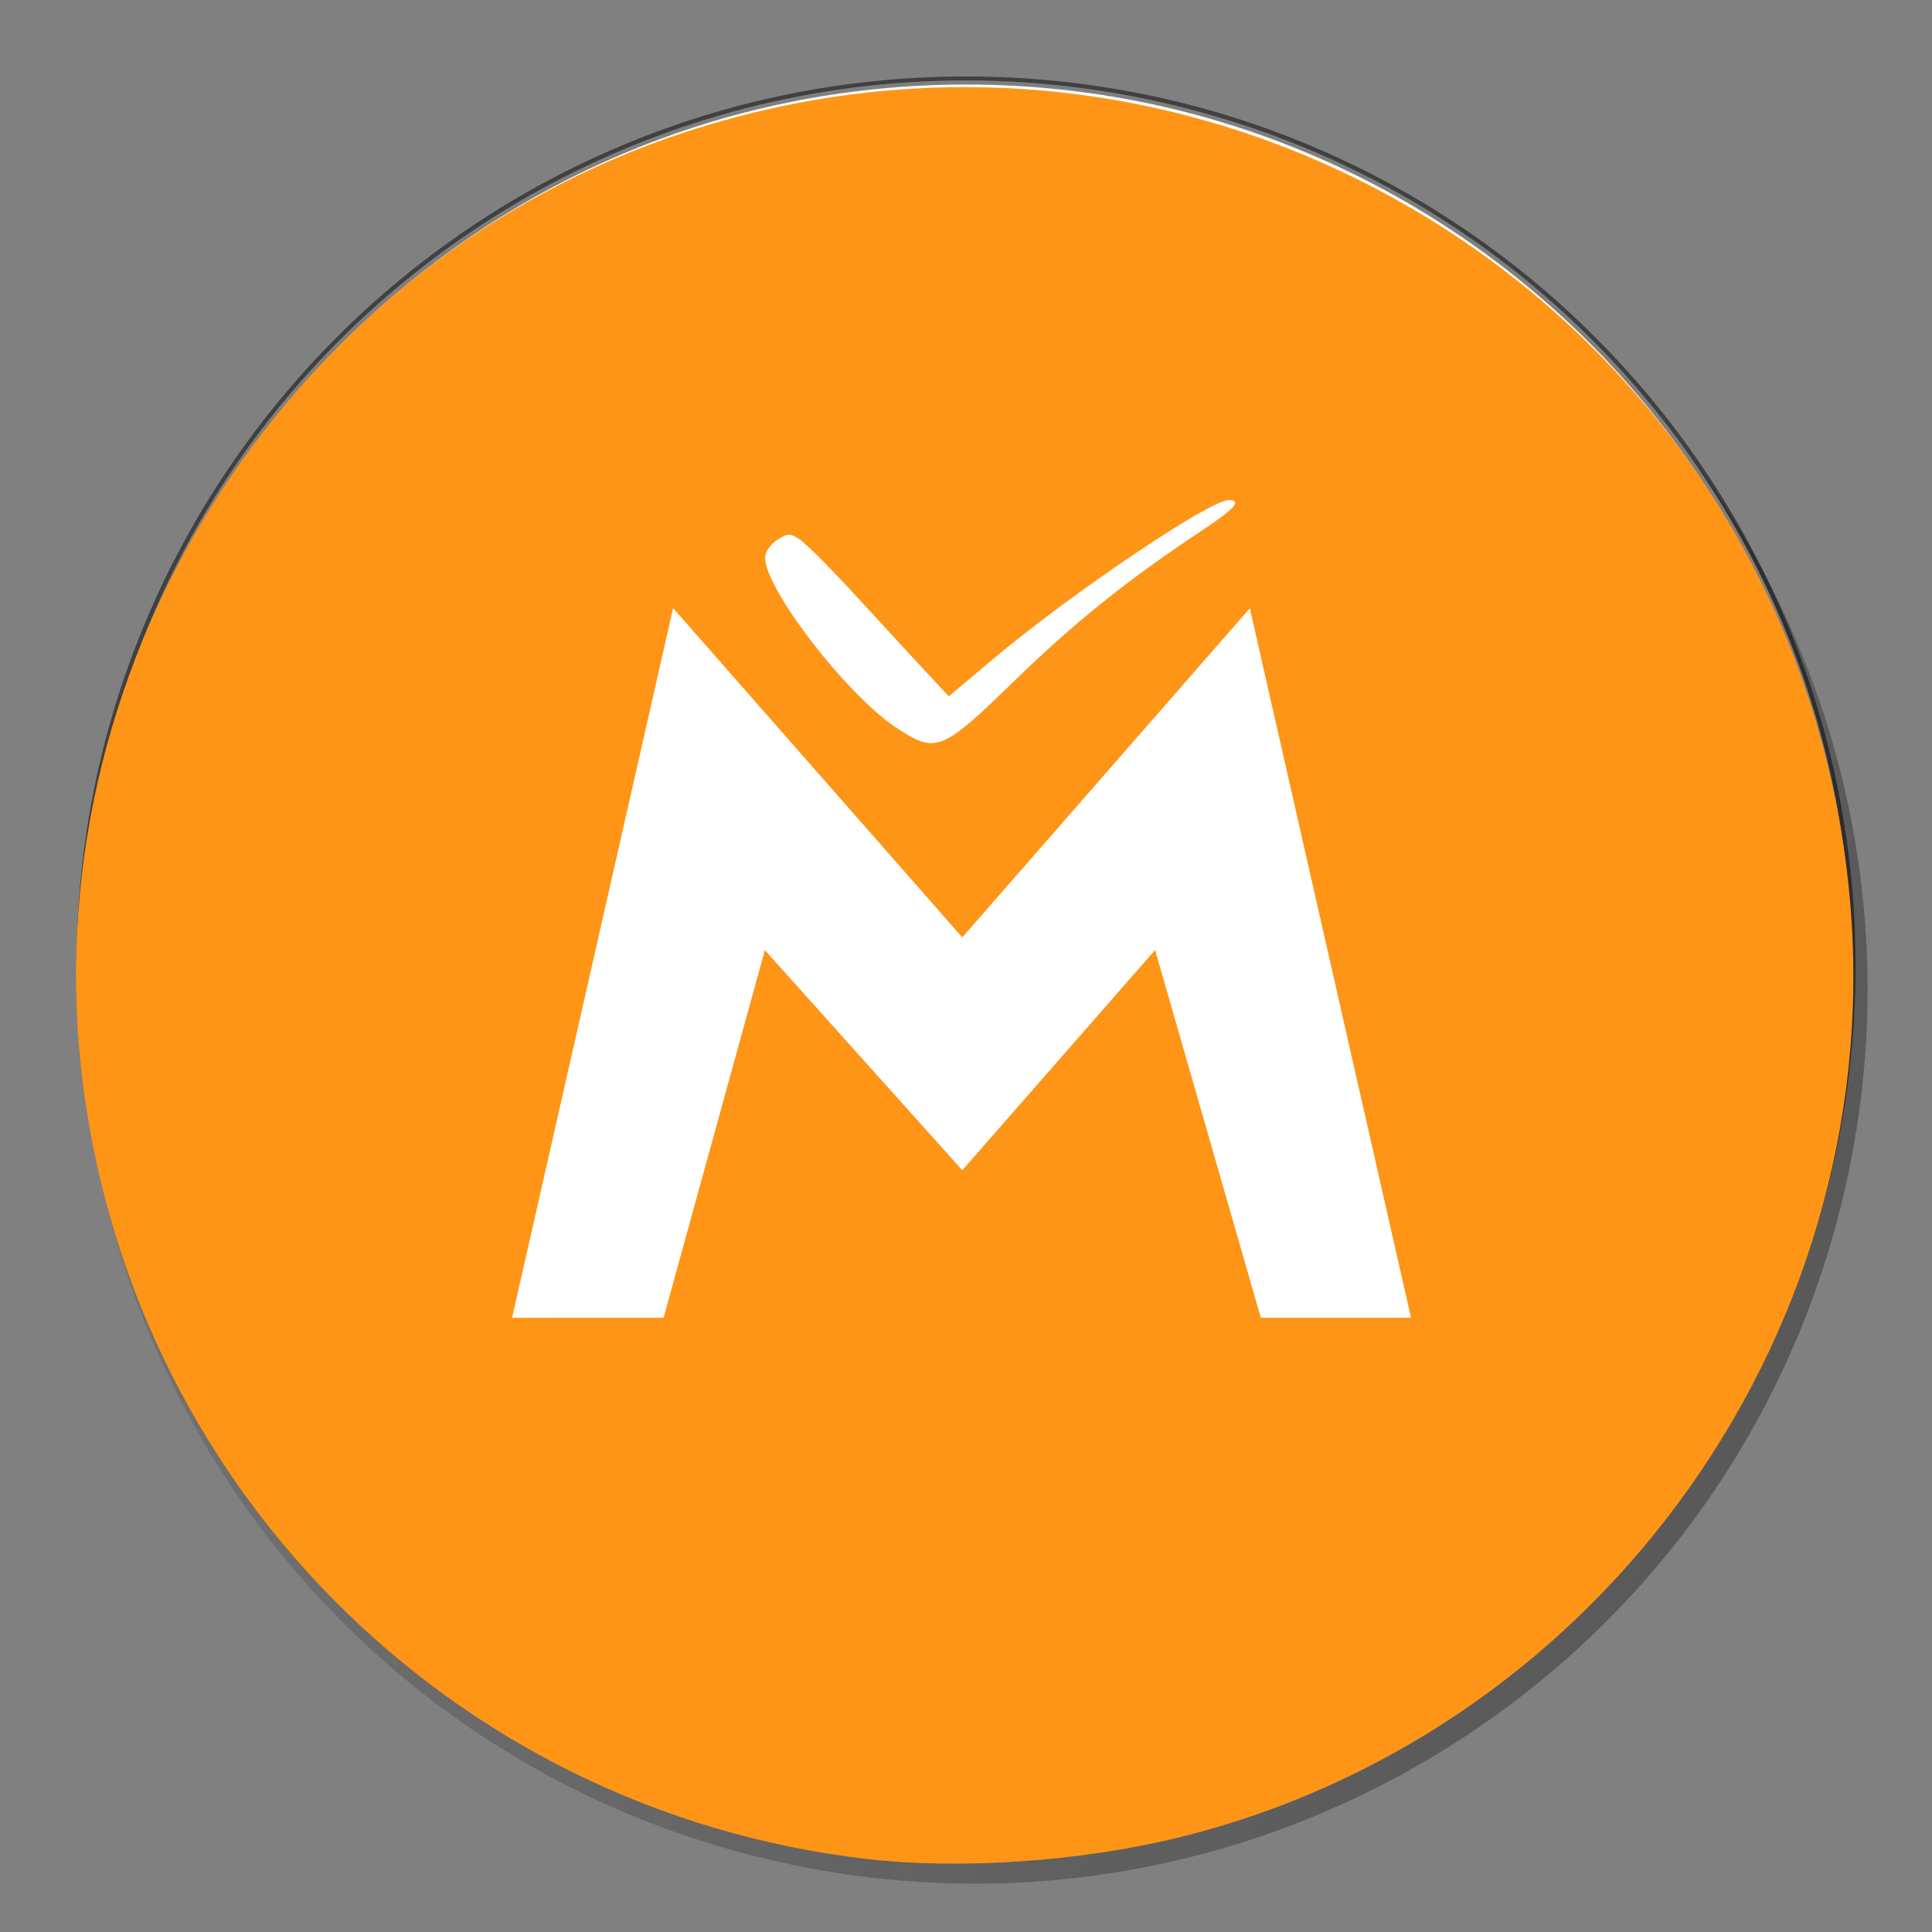 <svg xmlns="http://www.w3.org/2000/svg" xmlns:svg="http://www.w3.org/2000/svg" xmlns:xlink="http://www.w3.org/1999/xlink" width="120" height="120" version="1.1"><rect width="100%" height="100%" fill="#808080" stroke="none"/><rect id="backgroundrect" width="100%" height="100%" x="0" y="0" fill="none" stroke="none"/><defs id="defs4257"><linearGradient id="linearGradient4761"><stop id="stop4763" offset="0" style="stop-color:#1a1a1a;stop-opacity:1"/><stop id="stop4765" offset="1" style="stop-color:#1a1a1a;stop-opacity:0"/></linearGradient><linearGradient id="linearGradient4769" x1="-409.45" x2="-57.601" y1="-20.943" y2="133.444" gradientTransform="matrix(-1.009,0,0,-1.009,-74.104,135.34)" gradientUnits="userSpaceOnUse" xlink:href="#linearGradient4761"/><clipPath id="clipPath16" clipPathUnits="userSpaceOnUse"><path id="path18" d="m 0,0 275.05,0 0,269.777 L 0,269.777 0,0 Z"/></clipPath><circle id="SVGID_1_" cx="618" cy="618" r="585.6"/></defs><style id="style5548"/><g class="currentLayer"><title>Layer 1</title><path id="path4251-6" d="M 6.661,48.074 C 14.075,18.342 44.192,0.247 73.931,7.662 103.658,15.074 121.754,45.19 114.337,74.92 106.927,104.656 76.81,122.752 47.08,115.339 17.343,107.927 -0.752,77.808 6.661,48.074 Z" style="fill:url(#linearGradient4769);fill-opacity:1;stroke:none;stroke-opacity:1"/><path id="path4251" d="M 113.354,73.305 C 106.007,102.769 76.161,120.701 46.69,113.353 17.231,106.007 -0.703,76.163 6.648,46.701 13.991,17.233 43.837,-0.7 73.299,6.646 c 29.469,7.346 47.401,37.193 40.055,66.659 z" style="fill:#fff;stroke:none;stroke-opacity:1;fill-opacity:1"/><path id="path4985" d="m 56.786,74.692 3.572,-13.452 8.458,-3.09 2.104,-7.905 -0.072,-0.196 -8.325,3.042 5.999,-22.587 -17.012,0 -7.845,29.476 -6.55,2.393 -2.164,8.15 6.545,-2.391 -4.623,17.372 45.276,0 2.903,-10.812 -28.264,0" style="fill:#fff"/><path id="path5145" d="M 77.899,41.211 C 75.232,34.432 68.542,33.82 60.753,35.333 l -2.774,-9.67 -5.885,1.688 2.702,9.419 c -1.547,0.44 -3.121,0.928 -4.685,1.409 l -2.716,-9.481 -5.882,1.684 2.767,9.67 c -1.265,0.392 -2.509,0.777 -3.73,1.127 l -0.01,-0.034 -8.119,2.327 1.805,6.291 c 0,0 4.324,-1.334 4.273,-1.231 2.386,-0.684 3.558,0.478 4.125,1.609 l 3.163,11.014 c 0.162,-0.045 0.378,-0.1 0.632,-0.138 l -0.622,0.179 4.424,15.434 c 0.11,0.78 0.014,2.104 -1.65,2.585 0.093,0.045 -4.283,1.224 -4.283,1.224 l 0.849,7.367 7.659,-2.2 c 1.427,-0.402 2.836,-0.78 4.214,-1.169 l 2.808,9.78 5.878,-1.684 -2.774,-9.677 a 225.981,225.981 0 0 0 4.716,-1.306 L 70.395,91.185 l 5.888,-1.688 -2.798,-9.762 c 9.732,-3.407 15.943,-7.886 14.138,-17.428 -1.451,-7.679 -5.926,-10.01 -11.932,-9.749 2.915,-2.716 4.17,-6.387 2.207,-11.344 z M 75.665,64.483 c 2.097,7.312 -10.656,10.068 -14.644,11.217 L 57.305,62.74 c 3.987,-1.145 16.17,-5.878 18.356,1.746 z M 67.683,46.986 c 1.904,6.652 -8.755,8.869 -12.079,9.821 L 52.235,45.054 c 3.321,-0.952 13.458,-5.002 15.448,1.935 z" style="fill:#fff;fill-rule:nonzero"/><path id="path6359" d="M 115,60 C 115,90.376 90.376,115 60,115 29.624,115 5,90.376 5,60 5,29.624 29.624,5 60,5 90.376,5 115,29.624 115,60" style="fill:#fff;fill-opacity:1;stroke:#000;stroke-opacity:1;stroke-width:.5;stroke-miterlimit:4;stroke-dasharray:none;opacity:.5"/><g id="surface1"><path id="svg_3" d="M 53.813 115.462 C 27.95 112.451 7.742 92.026 5.017 66.153 C 2.335 40.696 18.232 16.168 42.576 8.202 C 76.15 -2.784 111.118 19.876 114.819 55.017 C 117.67 82.093 99.698 107.618 73.203 114.131 C 67.118 115.624 59.622 116.141 53.813 115.462 Z M 41.216 81.849 L 47.508 59.016 L 59.769 72.686 L 71.745 59.009 L 78.312 81.849 L 87.642 81.849 L 77.63 37.781 L 59.769 58.222 L 41.808 37.77 L 31.805 81.852 Z M 62.964 42.329 C 66.705 38.685 70.048 36.003 74.603 32.984 C 76.7 31.598 77.174 31.063 76.316 31.063 C 75.124 31.063 66.55 36.847 61.711 40.911 L 58.932 43.248 L 57.579 41.798 C 56.836 41.001 54.911 38.911 53.303 37.159 C 51.695 35.404 50.068 33.767 49.688 33.515 C 49.064 33.106 48.923 33.11 48.259 33.547 C 47.849 33.813 47.52 34.298 47.52 34.625 C 47.52 36.613 52.678 43.273 55.77 45.269 C 58.143 46.806 58.527 46.648 62.964 42.329 Z M 62.964 42.329" style="stroke:none;fill-rule:nonzero;fill:#fe9517;fill-opacity:1"/></g></g></svg>